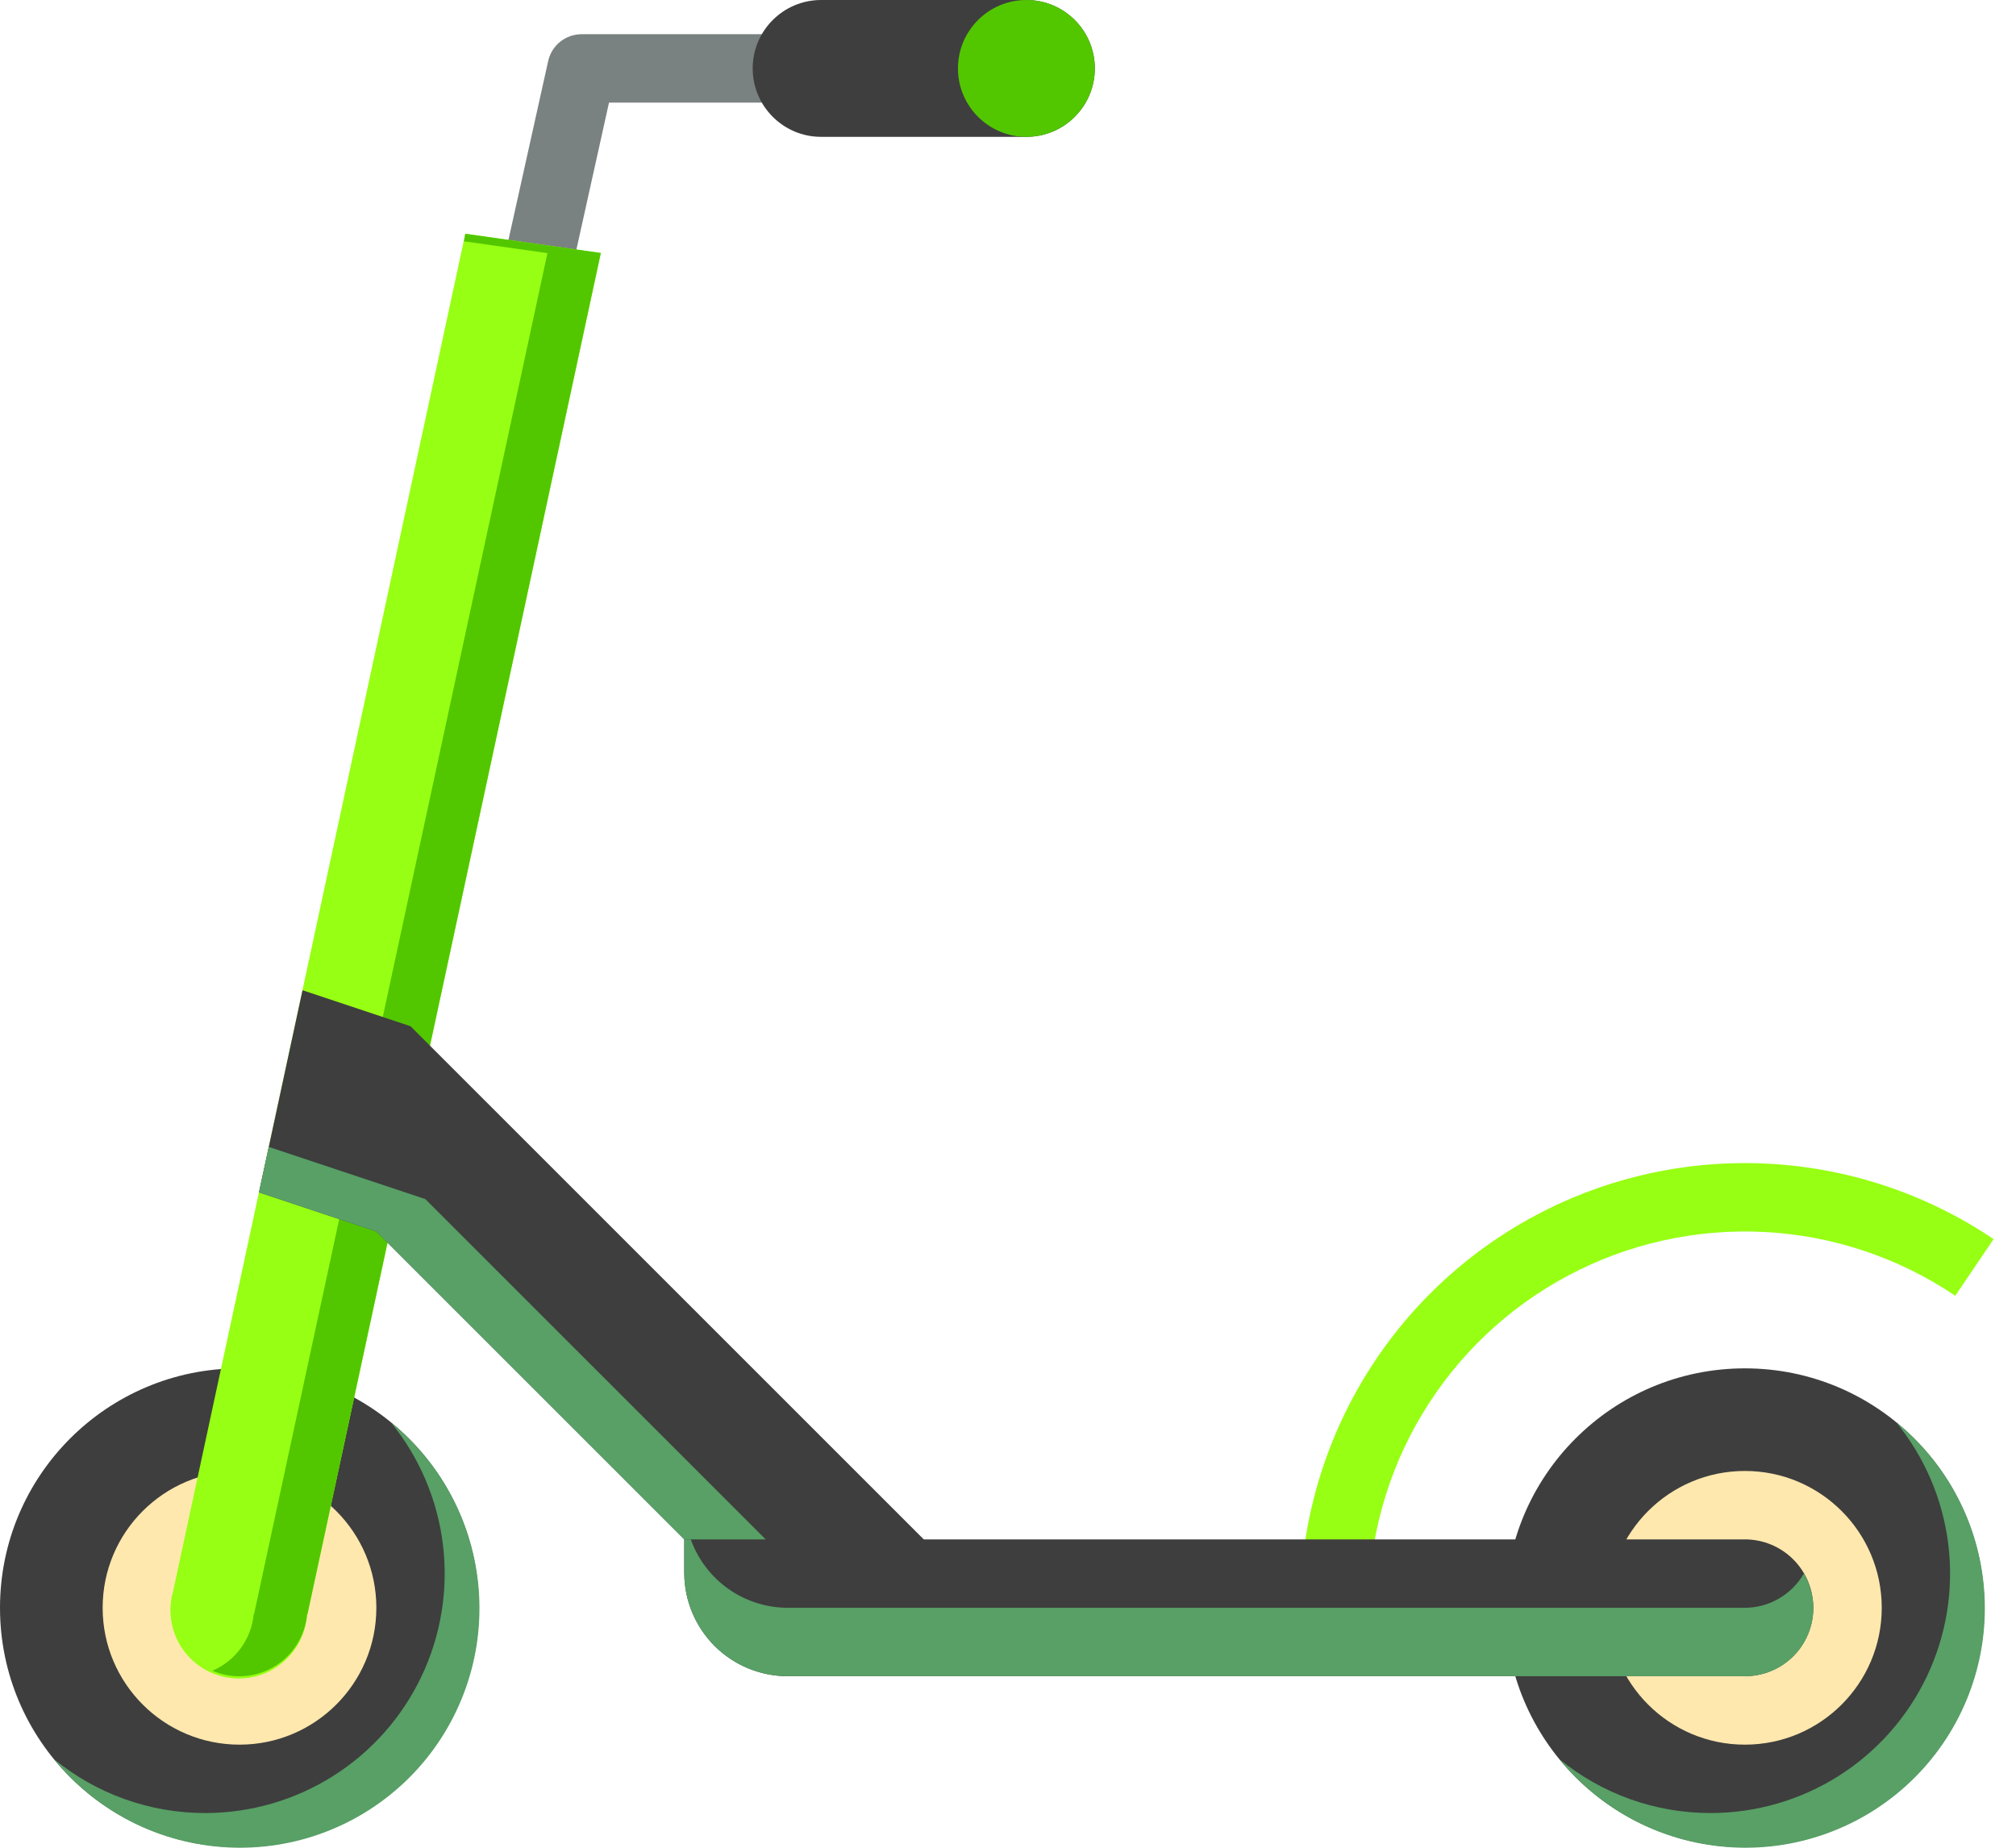 <svg width="72" height="66" viewBox="0 0 72 66" fill="none" xmlns="http://www.w3.org/2000/svg">
<path d="M20.22 10.563L21.75 3.666H27.966V1.222H20.772C20.494 1.222 20.224 1.316 20.007 1.49C19.79 1.664 19.639 1.907 19.578 2.179L17.834 10.033L20.22 10.563Z" fill="#7A8181"/>
<path d="M46.486 58.753L48.923 58.55C48.892 58.184 48.876 57.809 48.876 57.43C48.876 54.991 49.539 52.598 50.795 50.508C52.051 48.417 53.852 46.707 56.005 45.562C58.158 44.417 60.583 43.879 63.018 44.006C65.454 44.133 67.809 44.92 69.831 46.284L71.2 44.26C68.81 42.648 66.027 41.717 63.148 41.567C60.27 41.416 57.404 42.051 54.859 43.404C52.315 44.758 50.186 46.778 48.701 49.249C47.217 51.719 46.433 54.548 46.433 57.43C46.433 57.875 46.451 58.317 46.486 58.753Z" fill="#97FF13"/>
<path d="M8.553 65.983C3.829 65.983 -3.43323e-05 62.154 -3.43323e-05 57.43C-3.43323e-05 52.706 3.829 48.877 8.553 48.877C13.277 48.877 17.107 52.706 17.107 57.43C17.107 62.154 13.277 65.983 8.553 65.983Z" fill="#3E3E3E"/>
<path d="M7.332 64.761C8.949 64.76 10.533 64.301 11.9 63.437C13.268 62.572 14.361 61.337 15.055 59.876C15.749 58.415 16.014 56.787 15.82 55.181C15.626 53.575 14.98 52.057 13.958 50.803C14.889 51.558 15.65 52.5 16.194 53.568C16.737 54.635 17.05 55.806 17.112 57.002C17.174 58.199 16.985 59.395 16.555 60.513C16.125 61.632 15.466 62.648 14.619 63.495C13.771 64.342 12.756 65.002 11.637 65.431C10.519 65.861 9.322 66.051 8.126 65.988C6.929 65.926 5.759 65.613 4.691 65.07C3.624 64.526 2.682 63.765 1.927 62.834C3.451 64.083 5.361 64.764 7.332 64.761Z" fill="#58A066"/>
<path d="M8.554 62.318C5.854 62.318 3.666 60.129 3.666 57.43C3.666 54.73 5.854 52.542 8.554 52.542C11.253 52.542 13.441 54.73 13.441 57.43C13.441 60.129 11.253 62.318 8.554 62.318Z" fill="#FFE8AE"/>
<path d="M62.318 65.983C57.594 65.983 53.764 62.154 53.764 57.43C53.764 52.706 57.594 48.877 62.318 48.877C67.041 48.877 70.871 52.706 70.871 57.43C70.871 62.154 67.041 65.983 62.318 65.983Z" fill="#3E3E3E"/>
<path d="M61.096 64.761C62.713 64.76 64.297 64.301 65.664 63.437C67.031 62.572 68.125 61.337 68.819 59.876C69.513 58.415 69.778 56.787 69.584 55.181C69.39 53.575 68.744 52.057 67.722 50.803C68.653 51.558 69.414 52.5 69.957 53.568C70.501 54.635 70.814 55.806 70.876 57.002C70.938 58.199 70.749 59.395 70.319 60.513C69.889 61.632 69.23 62.648 68.382 63.495C67.535 64.342 66.519 65.002 65.401 65.431C64.282 65.861 63.086 66.051 61.89 65.988C60.693 65.926 59.523 65.613 58.455 65.07C57.387 64.526 56.446 63.765 55.691 62.834C57.215 64.083 59.125 64.764 61.096 64.761Z" fill="#58A066"/>
<path d="M62.317 62.318C59.618 62.318 57.43 60.129 57.43 57.43C57.43 54.73 59.618 52.542 62.317 52.542C65.017 52.542 67.205 54.73 67.205 57.43C67.205 60.129 65.017 62.318 62.317 62.318Z" fill="#FFE8AE"/>
<path d="M6.16 56.941L16.618 8.35L21.458 9.036L10.981 57.656H10.969C10.949 57.994 10.859 58.325 10.704 58.627C10.549 58.928 10.333 59.195 10.07 59.408C9.807 59.622 9.502 59.779 9.175 59.868C8.848 59.958 8.506 59.978 8.17 59.929C7.835 59.879 7.513 59.76 7.226 59.579C6.939 59.398 6.693 59.159 6.504 58.878C6.314 58.597 6.185 58.279 6.125 57.946C6.064 57.612 6.074 57.269 6.154 56.94L6.16 56.941Z" fill="#97FF13"/>
<path d="M9.062 57.653H9.074L19.551 9.042L16.568 8.619L16.618 8.35L21.458 9.036L10.981 57.656H10.969C10.935 58.039 10.811 58.409 10.607 58.735C10.403 59.061 10.124 59.334 9.793 59.531C9.463 59.729 9.091 59.845 8.707 59.87C8.323 59.896 7.938 59.83 7.584 59.678C7.991 59.505 8.342 59.226 8.602 58.869C8.863 58.513 9.021 58.093 9.062 57.653Z" fill="#52C700"/>
<path d="M34.213 56.208L14.663 36.657L10.804 35.371L9.249 42.591L13.441 43.989L25.66 56.208H34.213Z" fill="#3E3E3E"/>
<path d="M15.19 42.831L27.409 55.05H33.056L34.213 56.208H25.66L13.441 43.989L9.249 42.591L9.599 40.968L15.19 42.831Z" fill="#58A066"/>
<path d="M62.317 54.986H24.438V56.178C24.438 57.158 24.828 58.098 25.52 58.791C26.213 59.484 27.153 59.873 28.133 59.873H62.317C62.966 59.873 63.587 59.616 64.046 59.158C64.504 58.699 64.761 58.078 64.761 57.43C64.761 56.782 64.504 56.16 64.046 55.702C63.587 55.243 62.966 54.986 62.317 54.986Z" fill="#3E3E3E"/>
<path d="M28.133 57.43H62.317C62.745 57.428 63.164 57.315 63.533 57.1C63.903 56.886 64.21 56.578 64.423 56.208C64.641 56.578 64.758 56.999 64.761 57.429C64.764 57.859 64.652 58.282 64.438 58.654C64.224 59.027 63.915 59.336 63.542 59.55C63.17 59.764 62.747 59.876 62.317 59.873H28.133C27.153 59.873 26.213 59.484 25.52 58.791C24.827 58.098 24.438 57.158 24.438 56.178V54.986H24.67C24.926 55.7 25.395 56.318 26.015 56.756C26.635 57.193 27.375 57.428 28.133 57.43Z" fill="#58A066"/>
<path d="M29.326 0H36.657C38.007 0 39.101 1.094 39.101 2.444C39.101 3.793 38.007 4.888 36.657 4.888H29.326C27.976 4.888 26.882 3.793 26.882 2.444C26.882 1.094 27.976 0 29.326 0Z" fill="#3E3E3E"/>
<path d="M36.657 4.888C35.308 4.888 34.213 3.793 34.213 2.444C34.213 1.094 35.308 0 36.657 0C38.007 0 39.101 1.094 39.101 2.444C39.101 3.793 38.007 4.888 36.657 4.888Z" fill="#52C700"/>
</svg>
